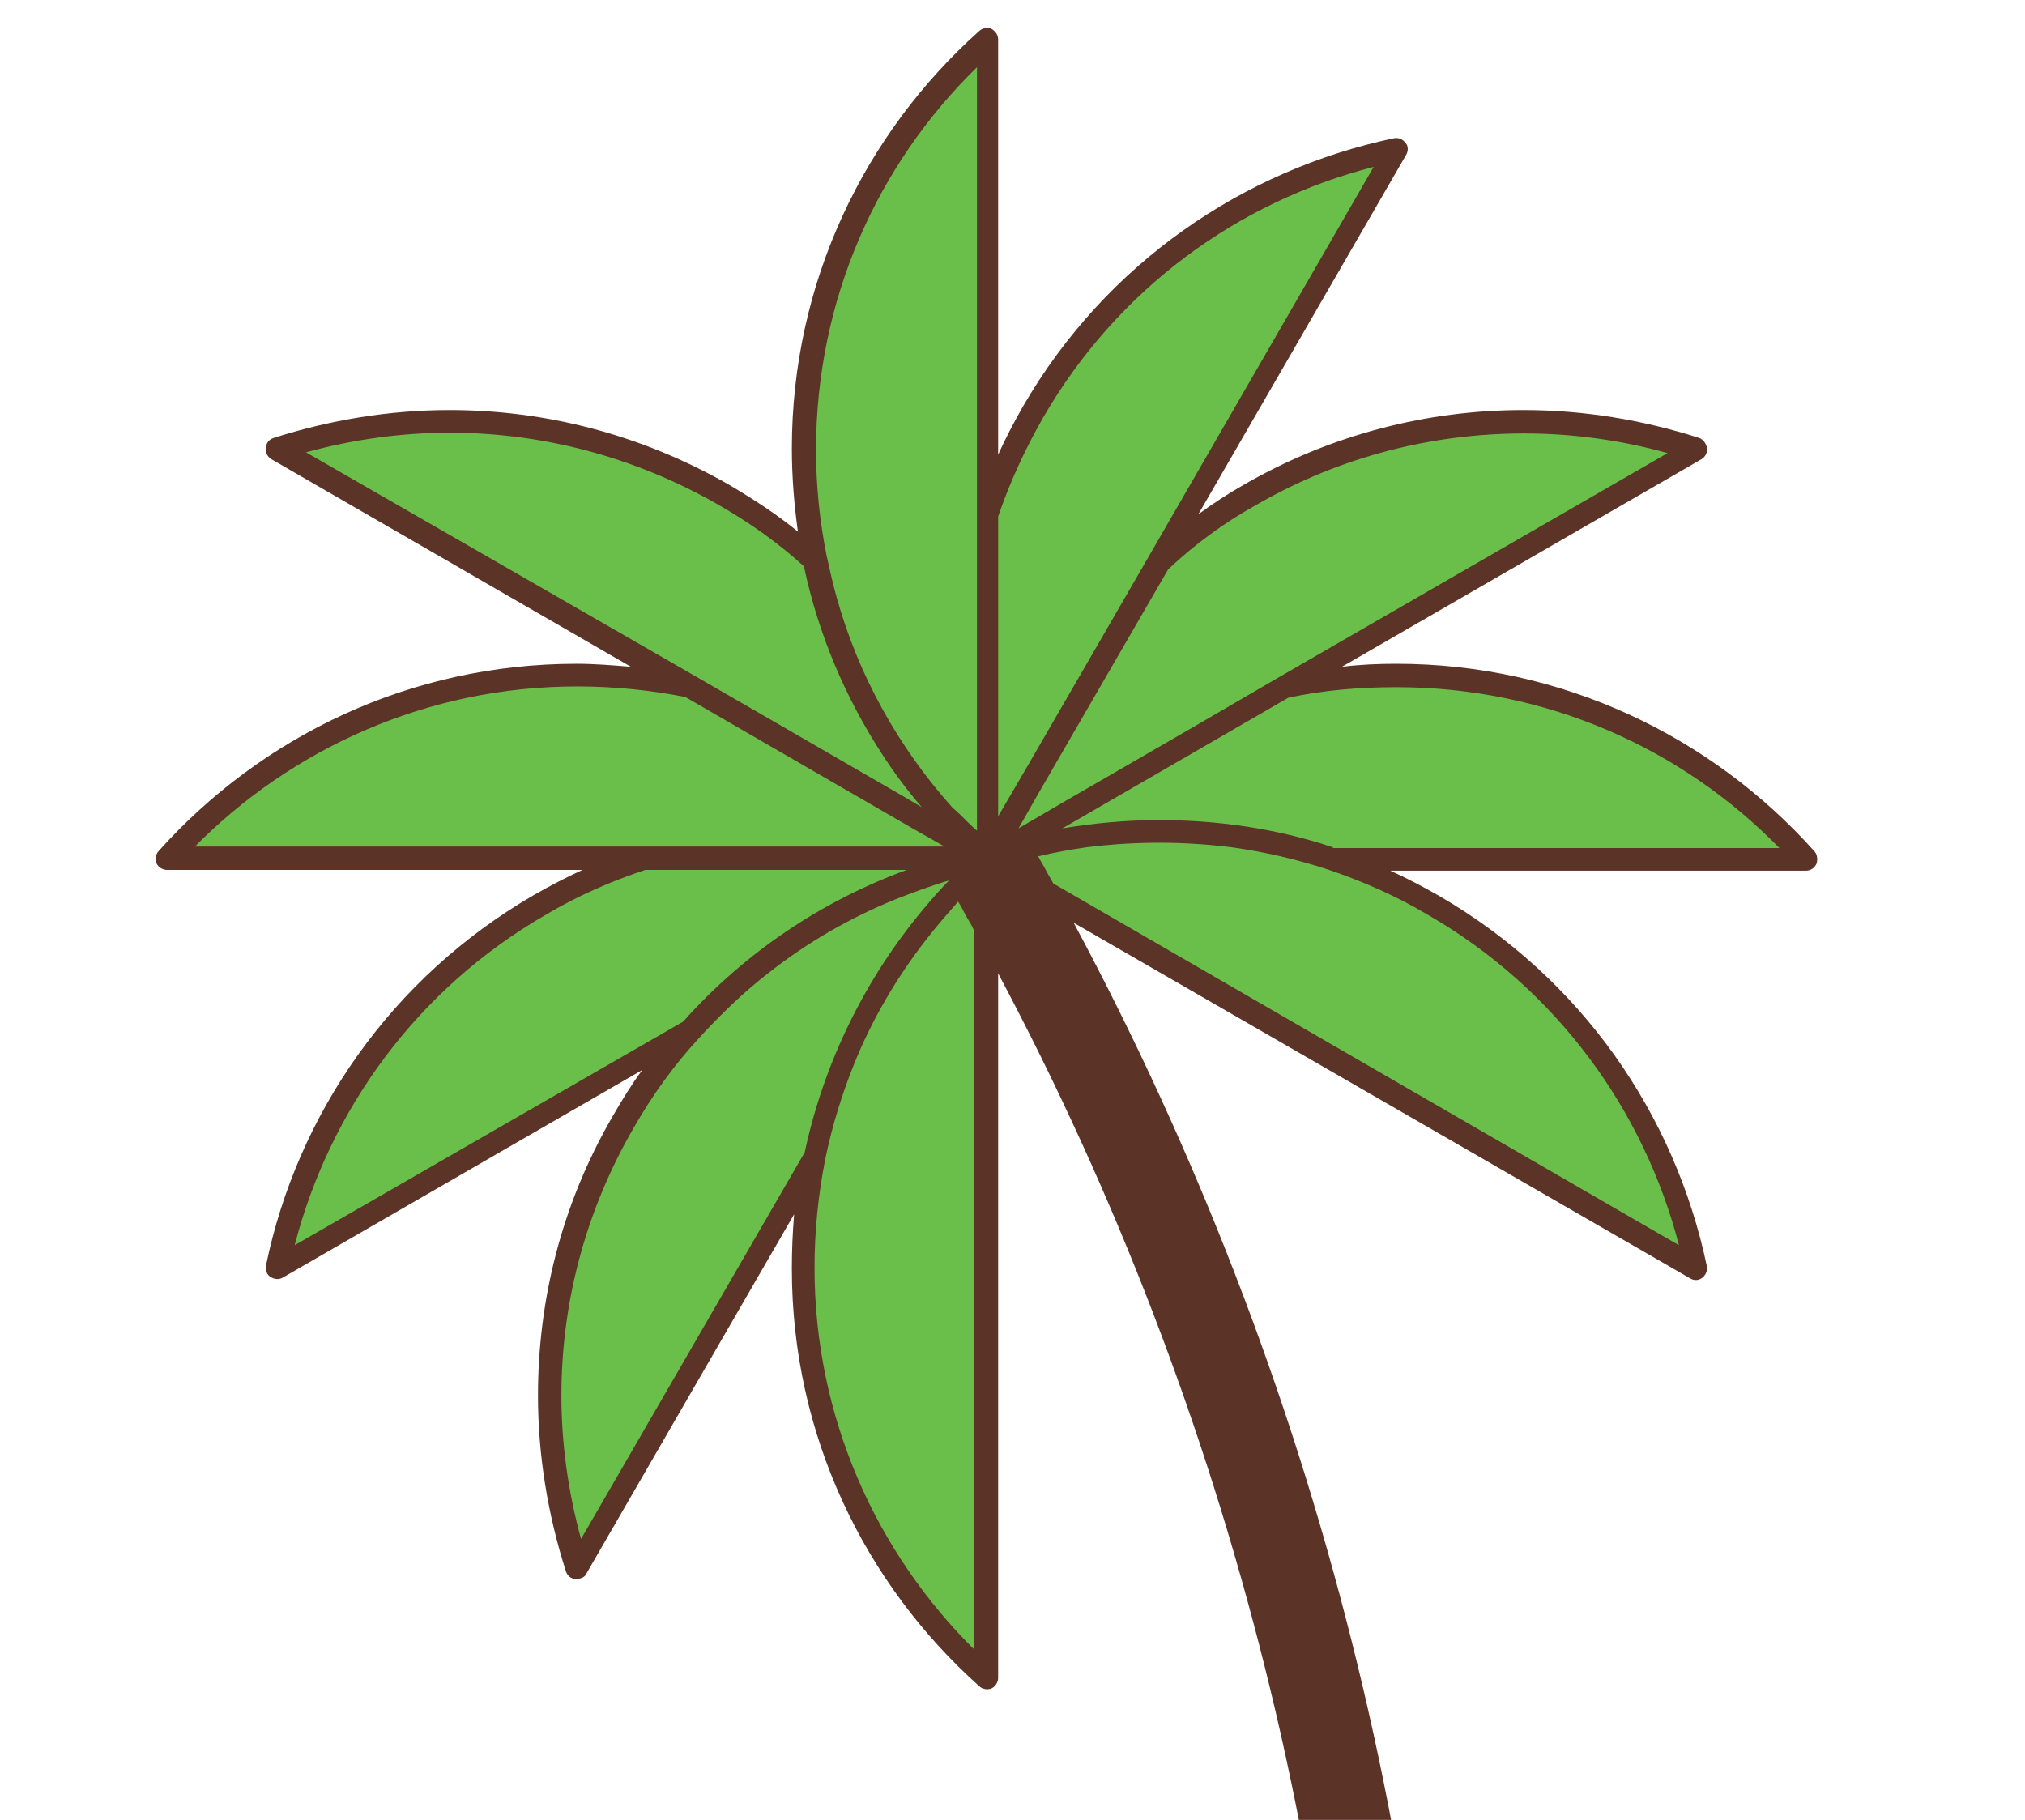 <svg width="158" height="142" viewBox="0 0 158 142" fill="none" xmlns="http://www.w3.org/2000/svg">
<g clip-path="url(#clip0_66_21531)">
<path d="M76.995 66.993L132.354 98.929C129.937 87.38 122.803 76.951 111.838 70.588C109.243 69.115 106.532 67.877 103.82 66.993H140.961C133.12 58.214 121.683 52.676 109.008 52.676C106.001 52.676 103.053 52.97 100.282 53.559L132.413 34.999C121.211 31.346 108.595 32.23 97.57 38.593C94.976 40.066 92.618 41.834 90.437 43.779L109.008 11.666C97.452 14.082 87.017 21.212 80.65 32.171C79.176 34.764 77.938 37.474 77.054 40.184V3.064C68.27 10.9 62.728 22.331 62.728 34.999C62.728 38.004 63.023 40.95 63.612 43.72C61.431 41.775 59.073 40.066 56.479 38.535C45.454 32.171 32.837 31.287 21.636 34.94L53.826 53.618C50.996 53.029 48.048 52.734 45.1 52.734C32.425 52.734 20.988 58.273 13.146 67.052H50.288C47.517 67.936 44.864 69.115 42.27 70.647C31.246 77.01 24.171 87.498 21.754 98.988L53.885 80.427C51.939 82.608 50.229 84.964 48.697 87.557C42.329 98.575 41.445 111.184 45.1 122.379L63.671 90.267C63.082 93.096 62.787 96.042 62.787 98.988C62.787 111.656 68.329 123.086 77.113 130.923L76.995 66.993Z" fill="#6ABF4B"/>
<path d="M141.551 66.404C133.533 57.448 121.86 51.792 108.949 51.792C107.534 51.792 106.119 51.851 104.704 52.028L132.767 35.824C133.062 35.647 133.239 35.294 133.18 34.94C133.121 34.587 132.885 34.292 132.59 34.174C128.168 32.76 123.57 31.994 118.853 31.994C111.425 31.994 103.879 33.88 97.04 37.828C95.802 38.535 94.623 39.3 93.503 40.125L109.715 12.079C109.892 11.784 109.892 11.372 109.656 11.136C109.421 10.842 109.126 10.724 108.772 10.783C97.04 13.257 86.31 20.505 79.825 31.7C79.118 32.937 78.469 34.174 77.88 35.471V3.064C77.88 2.71 77.644 2.416 77.349 2.239C77.054 2.121 76.641 2.18 76.406 2.416C67.445 10.429 61.785 22.037 61.785 34.999C61.785 37.179 61.962 39.359 62.257 41.481C60.606 40.125 58.778 38.947 56.892 37.828C49.994 33.88 42.507 31.994 35.078 31.994C30.421 31.994 25.763 32.76 21.341 34.174C20.988 34.292 20.752 34.587 20.752 34.94C20.693 35.294 20.87 35.647 21.165 35.824L49.227 52.028C47.812 51.91 46.398 51.792 44.983 51.792C32.012 51.792 20.398 57.448 12.38 66.404C12.145 66.64 12.086 67.052 12.204 67.347C12.321 67.642 12.675 67.877 13.029 67.877H45.454C44.157 68.466 42.919 69.115 41.681 69.822C30.48 76.303 23.169 87.027 20.752 98.752C20.693 99.106 20.811 99.459 21.106 99.636C21.401 99.813 21.754 99.871 22.049 99.695L50.112 83.491C49.286 84.611 48.52 85.848 47.812 87.086C43.803 93.979 41.976 101.462 41.976 108.886C41.976 113.541 42.742 118.196 44.157 122.615C44.275 122.969 44.57 123.204 44.924 123.204C45.277 123.204 45.631 123.086 45.749 122.792L61.962 94.745C61.844 96.159 61.785 97.573 61.785 98.988C61.785 111.95 67.445 123.558 76.406 131.571C76.641 131.807 77.054 131.866 77.349 131.748C77.644 131.63 77.88 131.276 77.88 130.923V75.95C96.156 110.301 105.765 148.599 105.765 187.605V369.671H112.84V187.605C112.84 147.244 102.818 107.531 83.775 72.002L131.883 99.754C132.177 99.93 132.531 99.93 132.826 99.695C133.121 99.459 133.239 99.106 133.18 98.811C130.703 87.027 123.452 76.362 112.25 69.881C111.012 69.174 109.774 68.525 108.477 67.936H140.903C141.256 67.936 141.551 67.759 141.728 67.406C141.846 67.052 141.787 66.64 141.551 66.404ZM97.983 39.418C104.586 35.589 111.838 33.821 118.912 33.821C122.745 33.821 126.518 34.351 130.114 35.353L99.87 52.794L93.09 56.741L83.303 62.398L79.471 64.637L80.945 62.044L91.144 44.427C93.208 42.482 95.448 40.833 97.983 39.418ZM81.358 32.642C87.195 22.508 96.627 15.732 107.18 13.022L89.73 43.248L85.78 50.083L80.12 59.864L77.88 63.694V60.689V40.302C78.764 37.71 79.943 35.117 81.358 32.642ZM75.286 63.93C74.991 63.635 74.637 63.281 74.342 63.046C70.156 58.391 66.973 52.734 65.263 46.548C64.968 45.487 64.733 44.427 64.497 43.366C63.966 40.715 63.671 37.945 63.671 35.117C63.671 23.392 68.447 12.845 76.229 5.244V40.125V47.962V59.334V60.748V64.813C75.875 64.519 75.521 64.165 75.286 63.93ZM23.877 35.294C27.532 34.292 31.305 33.762 35.078 33.762C42.212 33.762 49.404 35.589 56.007 39.359C58.483 40.773 60.724 42.364 62.728 44.191C63.848 49.494 65.971 54.443 68.8 58.803C69.744 60.276 70.805 61.691 71.925 62.987L70.628 62.221L60.842 56.564L54.003 52.617L23.877 35.294ZM15.151 66.11C22.756 58.391 33.368 53.559 45.041 53.559C47.93 53.559 50.76 53.854 53.472 54.384L71.1 64.578L73.694 66.051H69.213H57.953H50.053H15.151V66.11ZM22.992 97.161C25.704 86.673 32.484 77.187 42.624 71.354C45.1 69.881 47.694 68.761 50.347 67.877H70.746C64.143 70.293 58.13 74.3 53.295 79.72L22.992 97.161ZM45.336 120.081C44.334 116.428 43.803 112.657 43.803 108.886C43.803 101.757 45.631 94.569 49.463 87.969C50.878 85.495 52.529 83.197 54.415 81.135C56.184 79.19 58.071 77.364 60.075 75.832C63.082 73.475 66.383 71.589 69.862 70.175C71.218 69.645 72.633 69.115 74.047 68.702C73.34 69.409 72.692 70.175 72.043 70.941C67.562 76.303 64.32 82.784 62.787 89.914L45.336 120.081ZM76.111 128.802C68.388 121.201 63.553 110.595 63.553 98.929C63.553 96.042 63.848 93.213 64.379 90.503C64.909 87.91 65.676 85.436 66.619 83.079C68.034 79.544 69.98 76.244 72.279 73.298C73.045 72.296 73.93 71.295 74.755 70.352C74.991 70.706 75.168 71.059 75.344 71.412C75.58 71.825 75.816 72.178 75.993 72.591V128.802H76.111ZM111.366 71.354C121.506 77.187 128.286 86.673 130.998 97.161L82.183 68.938C82.007 68.584 81.771 68.231 81.594 67.877C81.417 67.524 81.181 67.17 81.004 66.817C82.242 66.522 83.539 66.286 84.777 66.11C86.664 65.874 88.55 65.756 90.437 65.756C92.324 65.756 94.21 65.874 96.097 66.11C98.632 66.463 101.226 67.052 103.702 67.877C106.296 68.761 108.89 69.881 111.366 71.354ZM103.997 66.11C99.575 64.637 94.977 63.989 90.437 63.989C87.902 63.989 85.367 64.224 82.891 64.637L100.518 54.443C103.23 53.854 106.06 53.618 108.949 53.618C120.681 53.618 131.234 58.391 138.839 66.169H103.997V66.11Z" fill="#5C3327"/>
</g>
<defs>
<clipPath id="clip0_66_21531">
<rect width="158" height="142" fill="white"/>
</clipPath>
</defs>
</svg>
